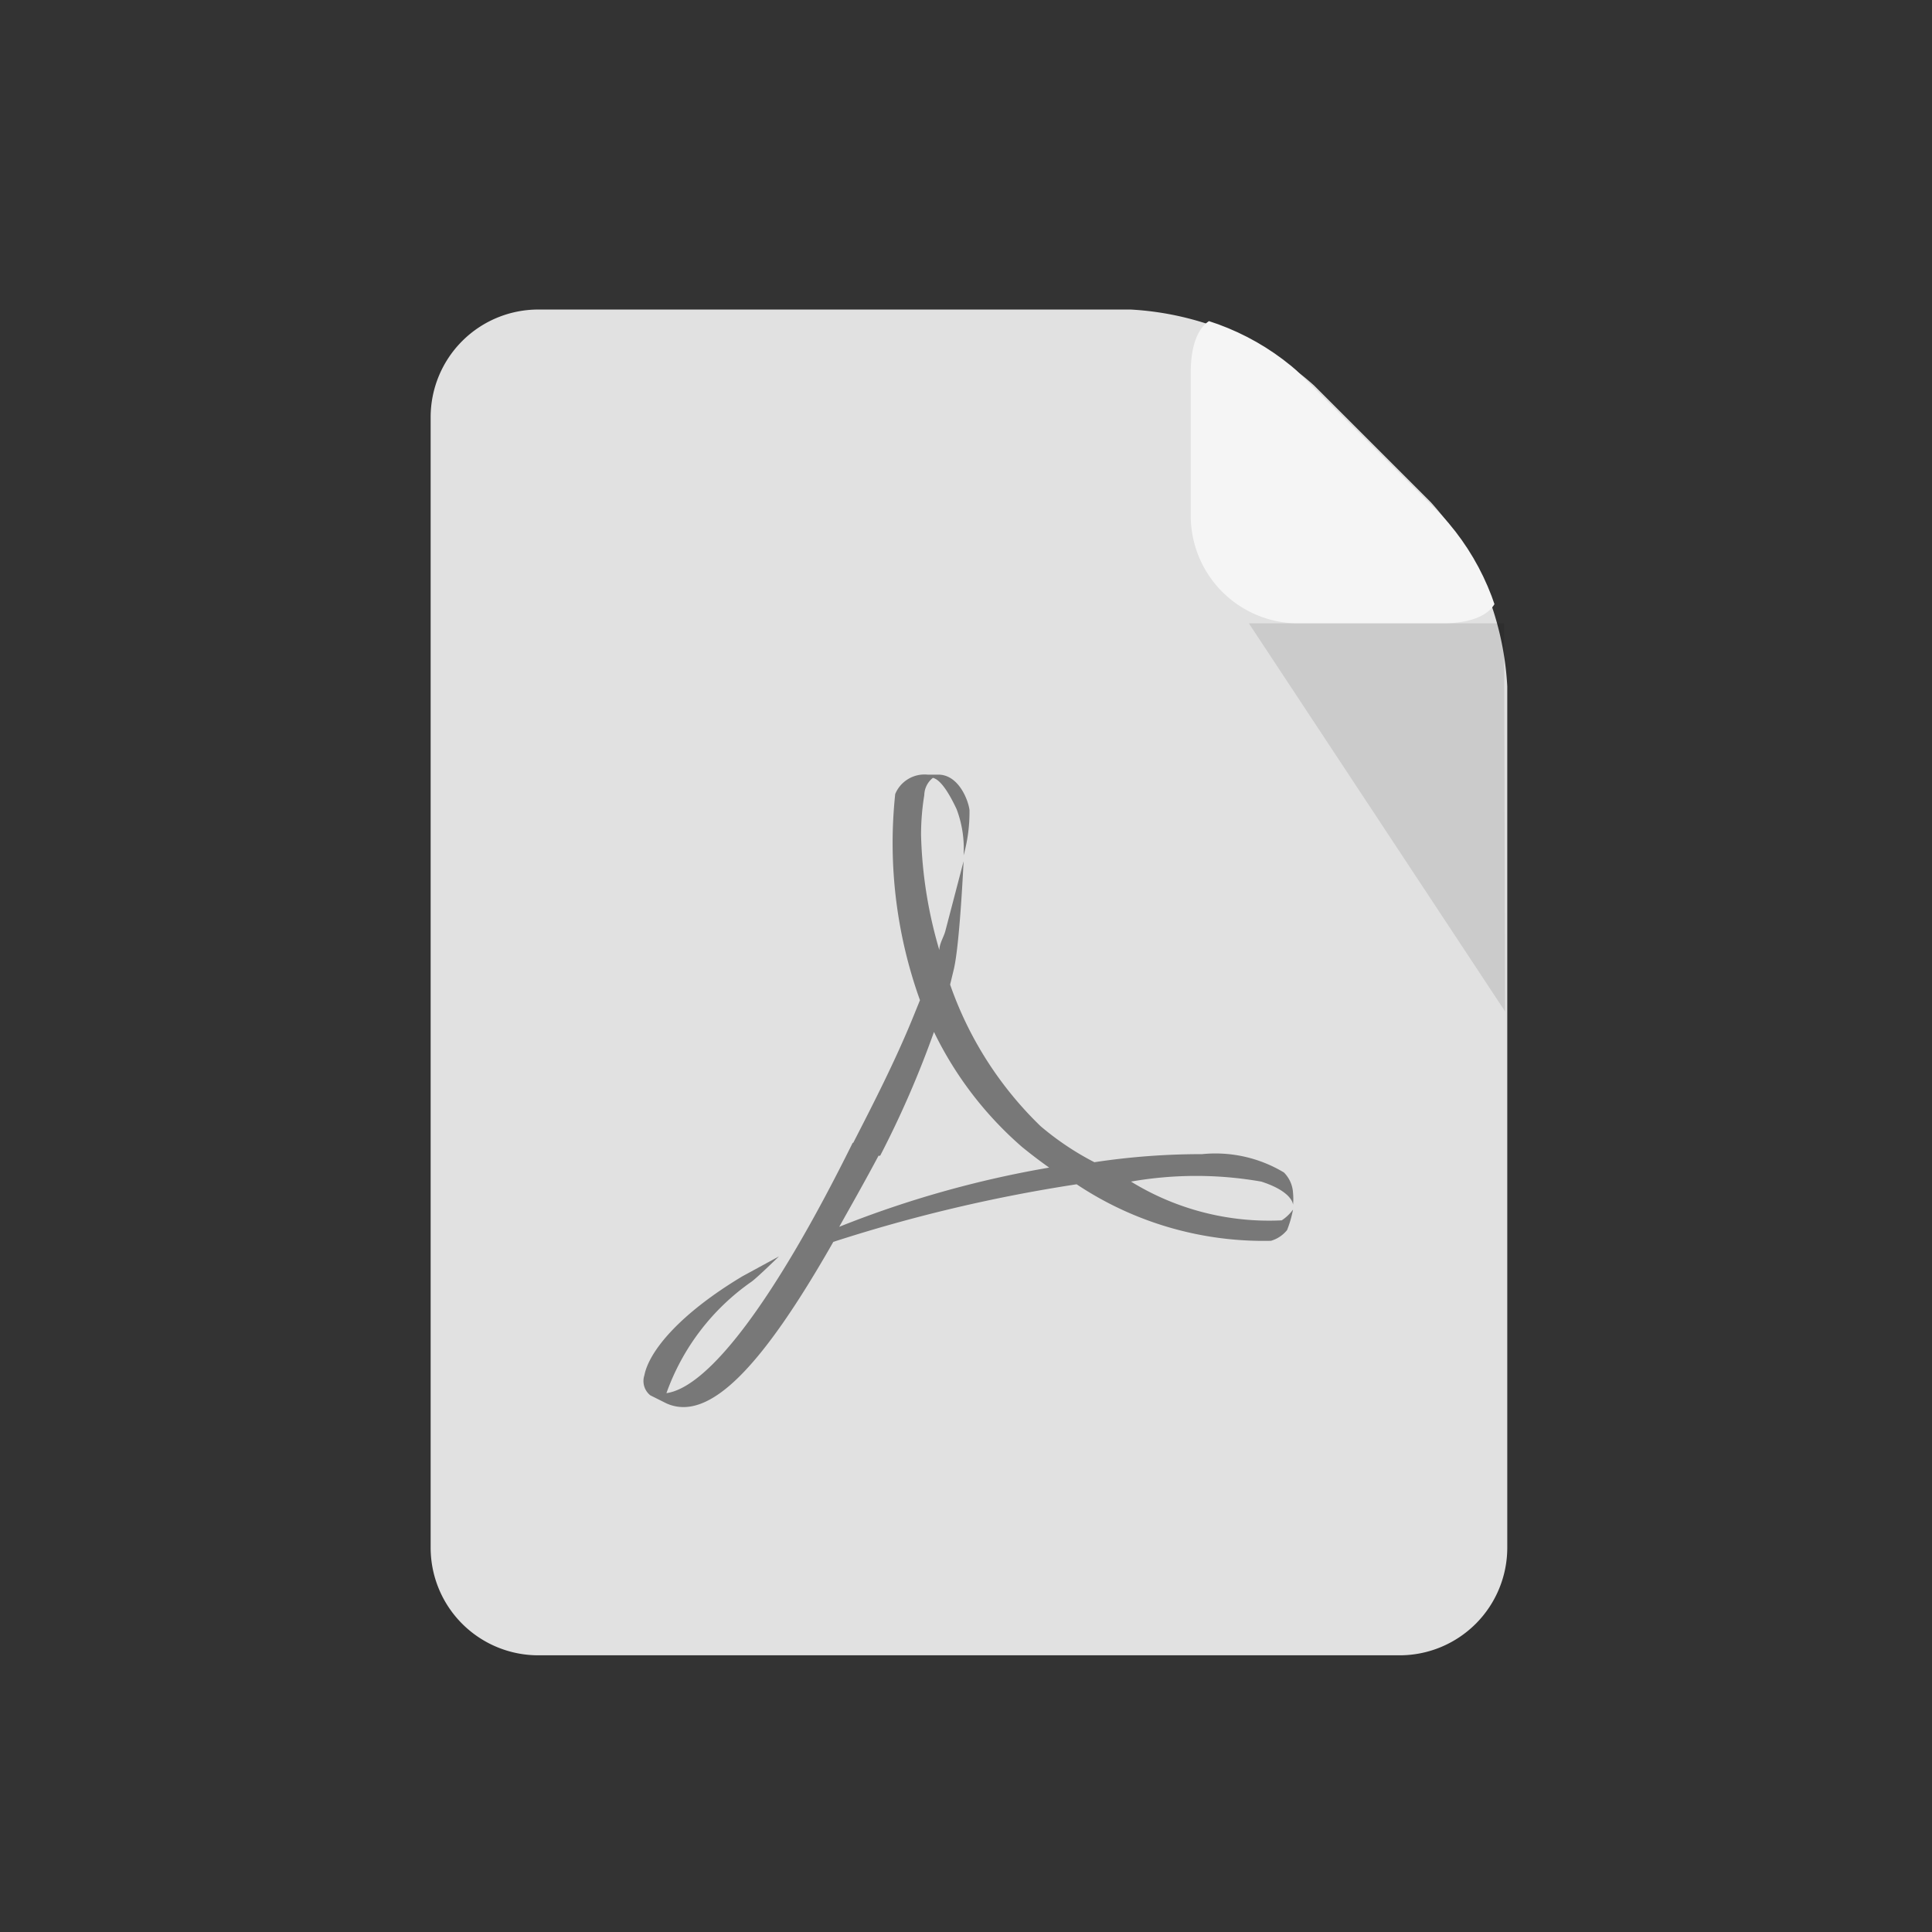 <svg id="Layer_1" data-name="Layer 1" xmlns="http://www.w3.org/2000/svg" xmlns:xlink="http://www.w3.org/1999/xlink" viewBox="0 0 35.89 35.89"><rect x="0" y="0" width="35.89" height="35.89" fill="#333333" stroke="none"/><defs><style>.cls-1{fill:none;}.cls-2{fill:#e1e1e1;}.cls-3{clip-path:url(#clip-path);}.cls-4{fill:#f5f5f5;}.cls-5{opacity:0.1;}.cls-6{fill:#787878;}</style><clipPath id="clip-path"><path class="cls-1" d="M28,29.08a1.67,1.67,0,0,1-1.67,1.67H9.62A1.67,1.67,0,0,1,8,29.08V7.42A1.67,1.67,0,0,1,9.62,5.75H21.29a4.64,4.64,0,0,1,2.85,1.18l2.64,2.64A4.64,4.64,0,0,1,28,12.42Z"/></clipPath></defs><title>icon_pdf_disable</title><path class="cls-2" d="M28,28.75a2,2,0,0,1-2,2H10a2,2,0,0,1-2-2v-21a2,2,0,0,1,2-2H21a5.56,5.56,0,0,1,3.41,1.41l2.17,2.17A5.56,5.56,0,0,1,28,12.75Z"/><g class="cls-3"><path class="cls-4" d="M27.38,10.17c.78.78.51,1.41-.59,1.41H24.12a2,2,0,0,1-2-2V6.92c0-1.1.64-1.36,1.41-.59Z"/></g><polygon class="cls-5" points="23.2 11.58 27.96 18.79 27.94 11.58 23.2 11.58"/><rect class="cls-1" x="0.01" y="0.25" width="36" height="36"/><path id="path4463" class="cls-6" d="M15.85,21.23c.37-.72.78-1.52,1.11-2.33h0l.13-.32a8.64,8.64,0,0,1-.46-3.83h0a.59.59,0,0,1,.6-.36h.2c.38,0,.56.48.58.66h0a3,3,0,0,1-.11.84h0a2.07,2.07,0,0,0-.13-.86h0c-.16-.34-.31-.55-.44-.58h0a.42.42,0,0,0-.16.32h0a4.6,4.6,0,0,0-.06.74h0a8.24,8.24,0,0,0,.34,2.14h0c0-.12.08-.24.11-.35h0L17.9,16h0s-.07,1.53-.18,2h0l-.07.29h0a6.73,6.73,0,0,0,1.68,2.63h0a5.25,5.25,0,0,0,1,.67h0a13.24,13.24,0,0,1,2-.15h0a2.47,2.47,0,0,1,1.52.34h0a.58.58,0,0,1,.17.38h0a1.13,1.13,0,0,1,0,.22h0s0-.24-.59-.43h0a7,7,0,0,0-2.42,0h0a4.89,4.89,0,0,0,2.8.72h0a.8.8,0,0,0,.21-.2h0a2.14,2.14,0,0,1-.11.38h0a.6.6,0,0,1-.3.2h0A6.26,6.26,0,0,1,20,22h0a28.7,28.7,0,0,0-4.52,1.07h0c-1.31,2.3-2.3,3.36-3.1,3h0l-.3-.15a.34.34,0,0,1-.11-.37h0c.09-.46.67-1.15,1.82-1.84h0l.68-.37h0s-.41.4-.51.47h0a4.27,4.27,0,0,0-1.58,2.07h0v0c.78-.11,2-1.7,3.46-4.65m.48.24c-.25.47-.5.91-.73,1.32h0a19.26,19.26,0,0,1,3.9-1.1h0c-.17-.12-.34-.25-.5-.38h0a6.69,6.69,0,0,1-1.64-2.14h0a18.33,18.33,0,0,1-1,2.3"/></svg>
